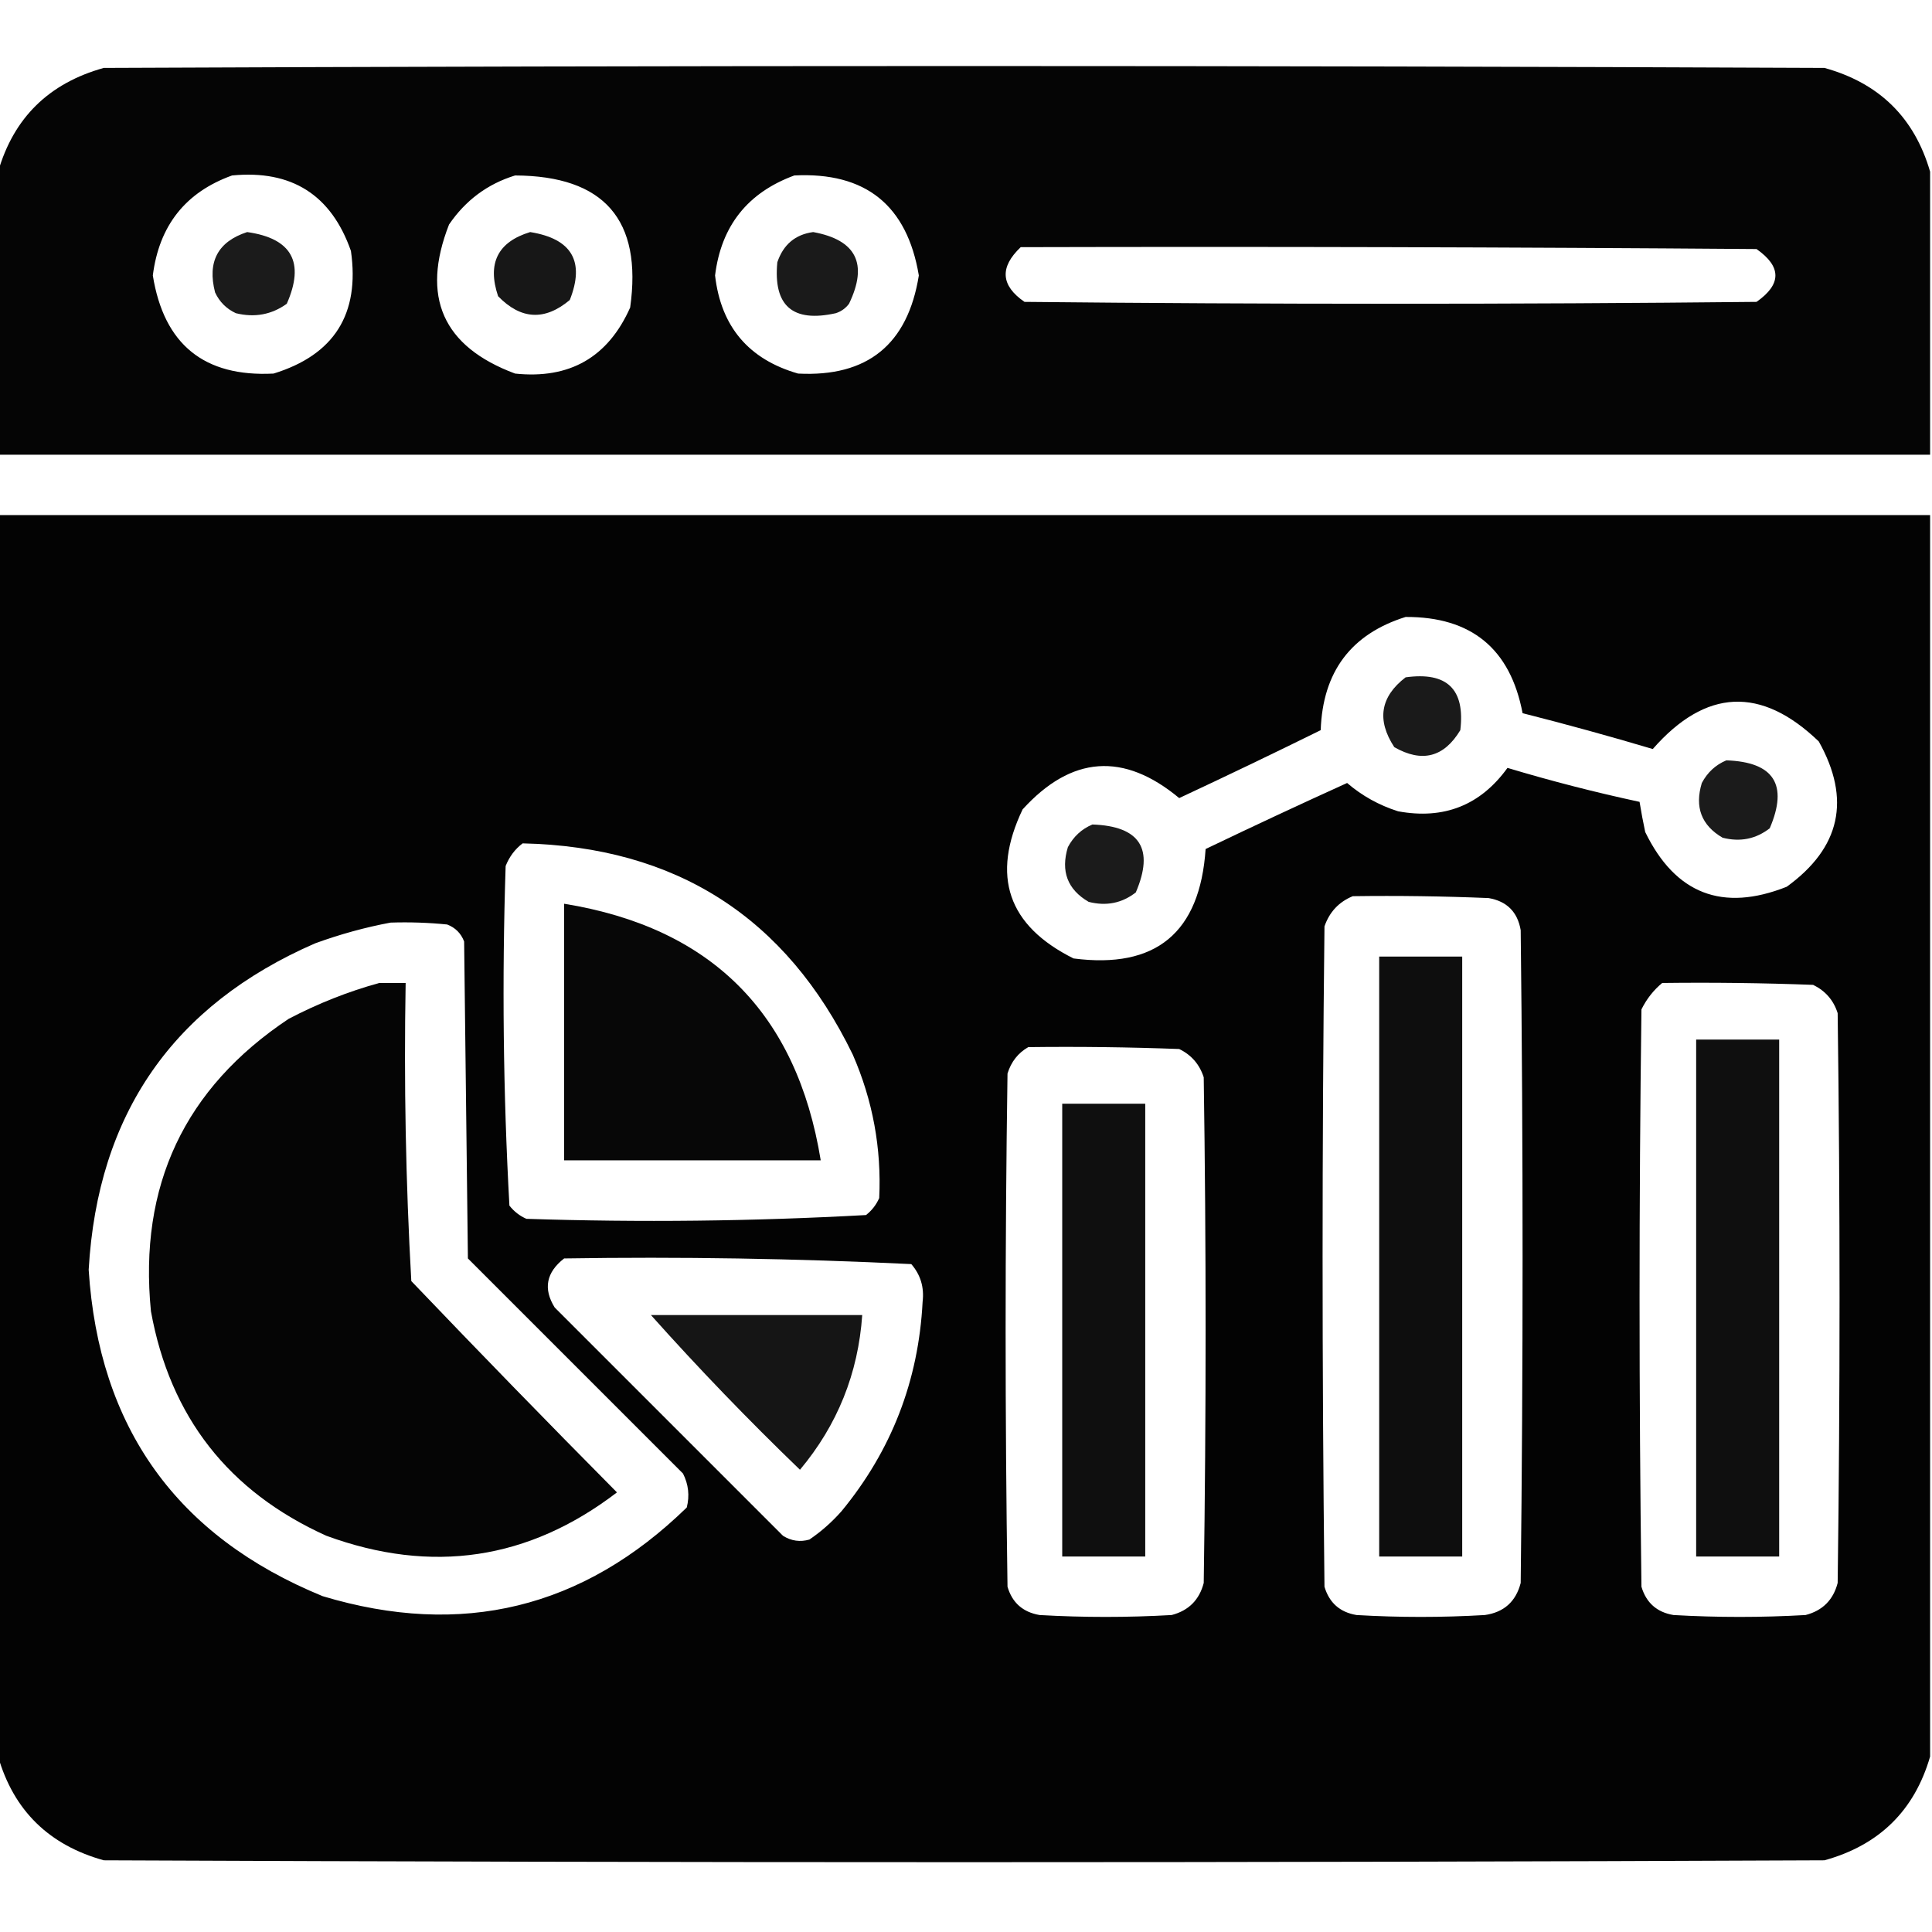 <?xml version="1.0" encoding="UTF-8"?>
<!DOCTYPE svg PUBLIC "-//W3C//DTD SVG 1.1//EN" "http://www.w3.org/Graphics/SVG/1.1/DTD/svg11.dtd">
<svg xmlns="http://www.w3.org/2000/svg" version="1.1" width="512px" height="512px" style="shape-rendering:geometricPrecision; text-rendering:geometricPrecision; image-rendering:optimizeQuality; fill-rule:evenodd; clip-rule:evenodd" xmlns:xlink="http://www.w3.org/1999/xlink">
<g><path style="opacity:0.977" fill="#000000" d="M 511.5,45.5 C 511.5,70.5 511.5,95.5 511.5,120.5C 340.833,120.5 170.167,120.5 -0.5,120.5C -0.5,95.5 -0.5,70.5 -0.5,45.5C 3.625,31.209 12.959,22.042 27.5,18C 179.5,17.333 331.5,17.333 483.5,18C 498.015,22.016 507.348,31.183 511.5,45.5 Z M 61.5,46.5 C 77.289,44.971 87.789,51.638 93,66.5C 95.394,83.223 88.56,94.056 72.5,99C 54.105,99.944 43.438,91.278 40.5,73C 42.173,59.767 49.173,50.933 61.5,46.5 Z M 136.5,46.5 C 160.108,46.601 170.274,58.268 167,81.5C 161.131,94.688 150.964,100.521 136.5,99C 117.331,91.846 111.498,78.68 119,59.5C 123.38,53.075 129.213,48.741 136.5,46.5 Z M 210.5,46.5 C 229.377,45.545 240.377,54.379 243.5,73C 240.562,91.278 229.895,99.944 211.5,99C 198.397,95.229 191.064,86.563 189.5,73C 191.117,59.885 198.117,51.052 210.5,46.5 Z M 270.5,65.5 C 335.501,65.333 400.501,65.5 465.5,66C 472.167,70.667 472.167,75.333 465.5,80C 400.833,80.667 336.167,80.667 271.5,80C 265.205,75.662 264.872,70.829 270.5,65.5 Z"/></g>
<g><path style="opacity:0.892" fill="#000000" d="M 65.5,61.5 C 77.339,63.176 80.839,69.509 76,80.5C 71.975,83.393 67.475,84.226 62.5,83C 60,81.833 58.167,80 57,77.5C 54.895,69.369 57.729,64.035 65.5,61.5 Z"/></g>
<g><path style="opacity:0.908" fill="#000000" d="M 140.5,61.5 C 151.547,63.273 155.047,69.273 151,79.5C 144.38,85.062 138.047,84.728 132,78.5C 129.073,69.786 131.906,64.119 140.5,61.5 Z"/></g>
<g><path style="opacity:0.896" fill="#000000" d="M 215.5,61.5 C 226.926,63.586 230.093,69.919 225,80.5C 224.097,81.701 222.931,82.535 221.5,83C 210.056,85.551 204.89,81.051 206,69.5C 207.593,64.808 210.76,62.142 215.5,61.5 Z"/></g>
<g><path style="opacity:0.985" fill="#000000" d="M -0.5,136.5 C 170.167,136.5 340.833,136.5 511.5,136.5C 511.5,246.167 511.5,355.833 511.5,465.5C 507.348,479.817 498.015,488.984 483.5,493C 331.5,493.667 179.5,493.667 27.5,493C 12.959,488.958 3.625,479.791 -0.5,465.5C -0.5,355.833 -0.5,246.167 -0.5,136.5 Z M 372.5,163.5 C 389.922,163.425 400.256,171.925 403.5,189C 415.094,191.94 426.594,195.106 438,198.5C 452.054,182.466 466.72,181.8 482,196.5C 490.581,211.844 487.748,224.677 473.5,235C 456.492,241.744 443.992,236.911 436,220.5C 435.433,217.832 434.933,215.166 434.5,212.5C 422.725,209.973 411.058,206.973 399.5,203.5C 392.329,213.413 382.662,217.246 370.5,215C 365.452,213.395 360.952,210.895 357,207.5C 344.44,213.197 331.94,219.03 319.5,225C 318.008,247.171 306.341,256.838 284.5,254C 267.079,245.313 262.579,232.146 271,214.5C 283.944,200.255 297.778,199.255 312.5,211.5C 325.076,205.628 337.576,199.628 350,193.5C 350.537,178.028 358.037,168.028 372.5,163.5 Z M 138.5,223.5 C 179.158,224.402 208.325,243.069 226,279.5C 231.294,291.635 233.627,304.302 233,317.5C 232.215,319.286 231.049,320.786 229.5,322C 199.586,323.651 169.586,323.984 139.5,323C 137.714,322.215 136.214,321.049 135,319.5C 133.349,289.586 133.016,259.586 134,229.5C 134.979,227.032 136.479,225.032 138.5,223.5 Z M 358.5,237.5 C 370.505,237.333 382.505,237.5 394.5,238C 399.333,238.833 402.167,241.667 403,246.5C 403.667,304.167 403.667,361.833 403,419.5C 401.718,424.449 398.551,427.283 393.5,428C 382.167,428.667 370.833,428.667 359.5,428C 355.104,427.27 352.27,424.77 351,420.5C 350.333,362.167 350.333,303.833 351,245.5C 352.327,241.675 354.827,239.008 358.5,237.5 Z M 103.5,244.5 C 108.511,244.334 113.511,244.501 118.5,245C 120.667,245.833 122.167,247.333 123,249.5C 123.333,277.5 123.667,305.5 124,333.5C 143,352.5 162,371.5 181,390.5C 182.457,393.366 182.79,396.366 182,399.5C 154.538,426.262 122.371,434.096 85.5,423C 46.852,407.168 26.185,378.334 23.5,336.5C 25.863,295.228 45.863,266.395 83.5,250C 90.142,247.581 96.809,245.748 103.5,244.5 Z M 440.5,260.5 C 453.837,260.333 467.171,260.5 480.5,261C 483.756,262.587 485.923,265.087 487,268.5C 487.667,318.833 487.667,369.167 487,419.5C 485.833,424 483,426.833 478.5,428C 466.833,428.667 455.167,428.667 443.5,428C 439.104,427.27 436.27,424.77 435,420.5C 434.333,369.5 434.333,318.5 435,267.5C 436.371,264.734 438.204,262.401 440.5,260.5 Z M 272.5,277.5 C 285.837,277.333 299.171,277.5 312.5,278C 315.728,279.563 317.895,282.063 319,285.5C 319.667,330.167 319.667,374.833 319,419.5C 317.833,424 315,426.833 310.5,428C 298.833,428.667 287.167,428.667 275.5,428C 271.078,427.242 268.245,424.742 267,420.5C 266.333,375.167 266.333,329.833 267,284.5C 267.967,281.379 269.8,279.046 272.5,277.5 Z M 149.5,333.5 C 180.254,333.015 210.921,333.515 241.5,335C 243.961,337.827 244.961,341.16 244.5,345C 243.419,365.919 236.252,384.419 223,400.5C 220.463,403.372 217.63,405.872 214.5,408C 212.029,408.706 209.695,408.373 207.5,407C 187.333,386.833 167.167,366.667 147,346.5C 143.918,341.541 144.751,337.208 149.5,333.5 Z"/></g>
<g><path style="opacity:0.895" fill="#000000" d="M 372.5,179.5 C 383.471,177.972 388.304,182.638 387,193.5C 382.672,200.696 376.838,202.196 369.5,198C 364.795,190.814 365.795,184.647 372.5,179.5 Z"/></g>
<g><path style="opacity:0.892" fill="#000000" d="M 457.5,201.5 C 470.114,201.941 473.947,207.941 469,219.5C 465.319,222.36 461.152,223.193 456.5,222C 450.891,218.723 449.058,213.89 451,207.5C 452.494,204.686 454.66,202.686 457.5,201.5 Z"/></g>
<g><path style="opacity:0.892" fill="#000000" d="M 289.5,218.5 C 302.114,218.941 305.947,224.941 301,236.5C 297.319,239.36 293.152,240.193 288.5,239C 282.891,235.723 281.058,230.89 283,224.5C 284.494,221.686 286.66,219.686 289.5,218.5 Z"/></g>
<g><path style="opacity:0.972" fill="#000000" d="M 149.5,239.5 C 188.487,245.82 211.154,268.487 217.5,307.5C 194.833,307.5 172.167,307.5 149.5,307.5C 149.5,284.833 149.5,262.167 149.5,239.5 Z"/></g>
<g><path style="opacity:0.943" fill="#000000" d="M 365.5,253.5 C 372.833,253.5 380.167,253.5 387.5,253.5C 387.5,306.5 387.5,359.5 387.5,412.5C 380.167,412.5 372.833,412.5 365.5,412.5C 365.5,359.5 365.5,306.5 365.5,253.5 Z"/></g>
<g><path style="opacity:0.98" fill="#000000" d="M 100.5,260.5 C 102.833,260.5 105.167,260.5 107.5,260.5C 107.027,286.898 107.527,313.231 109,339.5C 126.985,358.319 145.152,376.986 163.5,395.5C 140.107,413.396 114.44,417.23 86.5,407C 60.57,395.301 45.07,375.468 40,347.5C 36.722,314.23 48.888,288.396 76.5,270C 84.272,265.936 92.272,262.769 100.5,260.5 Z"/></g>
<g><path style="opacity:0.94" fill="#000000" d="M 449.5,275.5 C 456.833,275.5 464.167,275.5 471.5,275.5C 471.5,321.167 471.5,366.833 471.5,412.5C 464.167,412.5 456.833,412.5 449.5,412.5C 449.5,366.833 449.5,321.167 449.5,275.5 Z"/></g>
<g><path style="opacity:0.938" fill="#000000" d="M 281.5,292.5 C 288.833,292.5 296.167,292.5 303.5,292.5C 303.5,332.5 303.5,372.5 303.5,412.5C 296.167,412.5 288.833,412.5 281.5,412.5C 281.5,372.5 281.5,332.5 281.5,292.5 Z"/></g>
<g><path style="opacity:0.917" fill="#000000" d="M 172.5,348.5 C 191.167,348.5 209.833,348.5 228.5,348.5C 227.426,363.977 221.926,377.643 212,389.5C 198.245,376.248 185.078,362.581 172.5,348.5 Z"/></g>
</svg>
